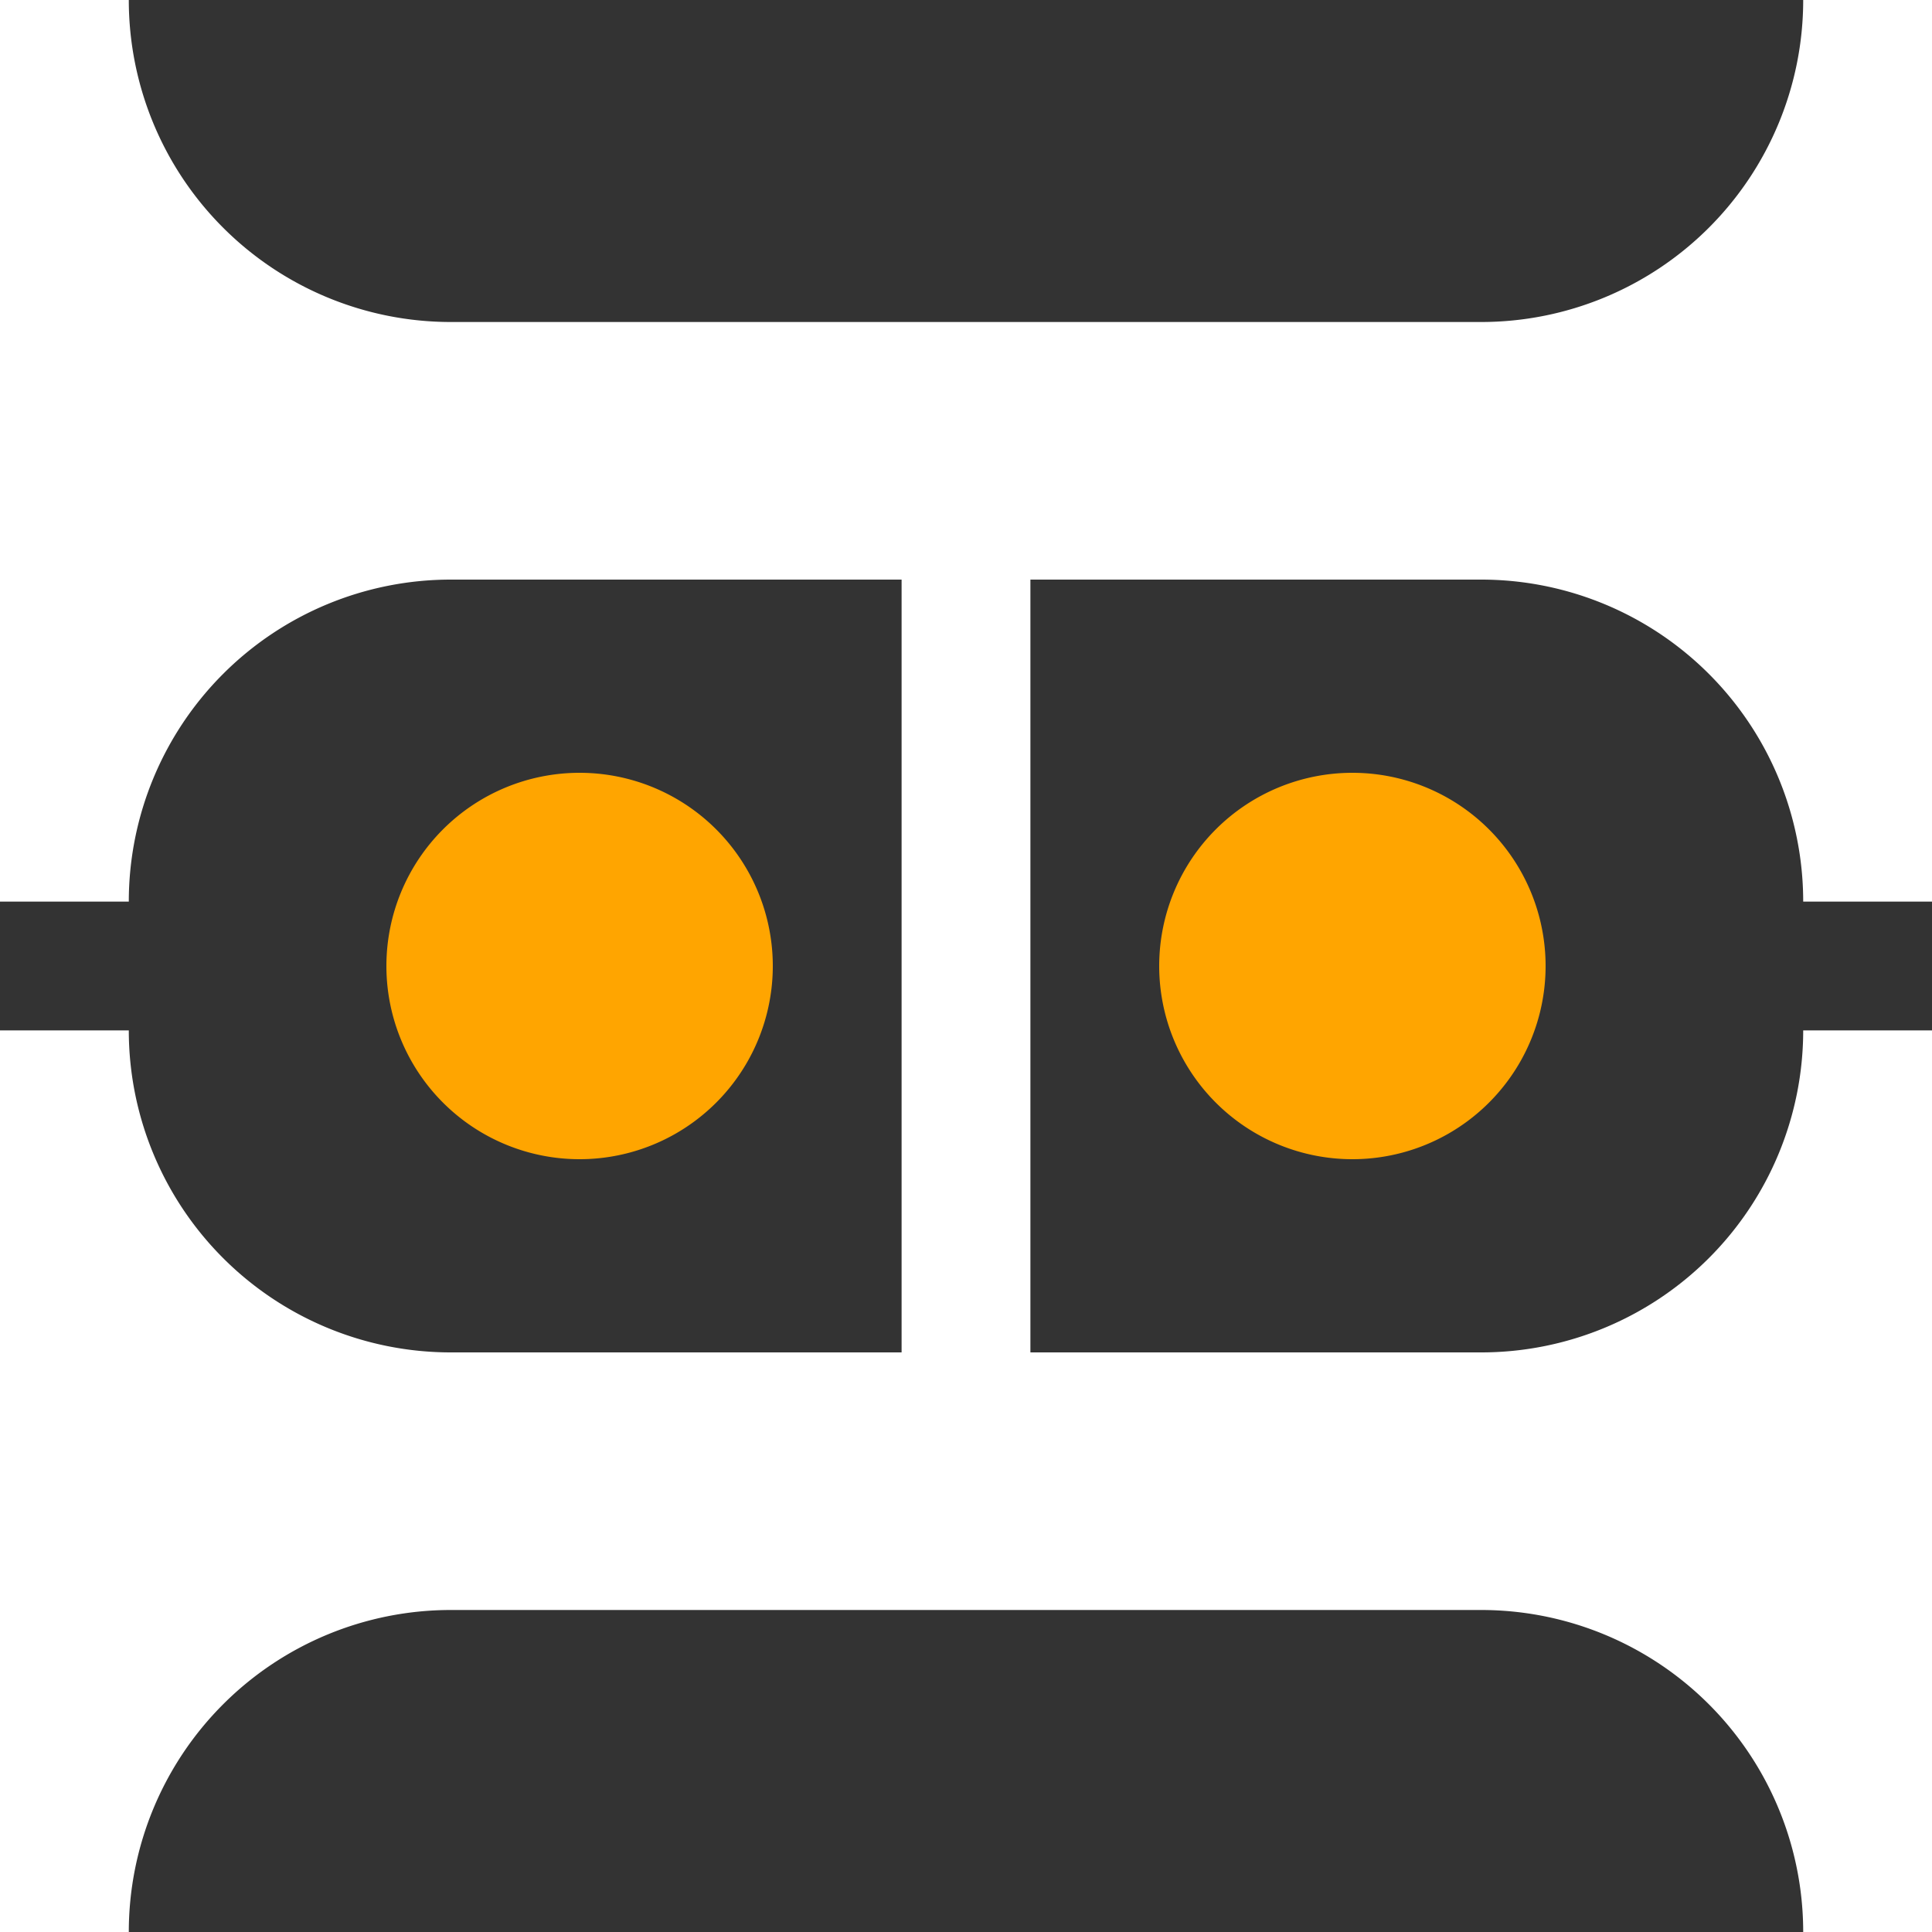 <svg width="150" height="150" version="1.1" xmlns="http://www.w3.org/2000/svg">
    <rect width="100%" height="100%" fill="#333333" stroke="none"/>
    <path fill="#ffa500" d="m45 60a15 15 0 0 0-15 15 15 15 0 0 0 15 15 15 15 0 0 0 15-15 15 15 0 0 0-15-15zm60 0a15 15 0 0 0-15 15 15 15 0 0 0 15 15 15 15 0 0 0 15-15 15 15 0 0 0-15-15z"/>
    <path fill="#fff" d="m0 0v70h10a25 25 0 0 1 25-25h35v60h-35a25 25 0 0 1-25-25h-10v70h10a25 25 0 0 1 25-25h80a25 25 0 0 1 25 25h10v-70h-10a25 25 0 0 1-25 25h-35v-60h35a25 25 0 0 1 25 25h10v-70h-10a25 25 0 0 1-25 25h-80a25 25 0 0 1-25-25h-10z"/>
</svg>
